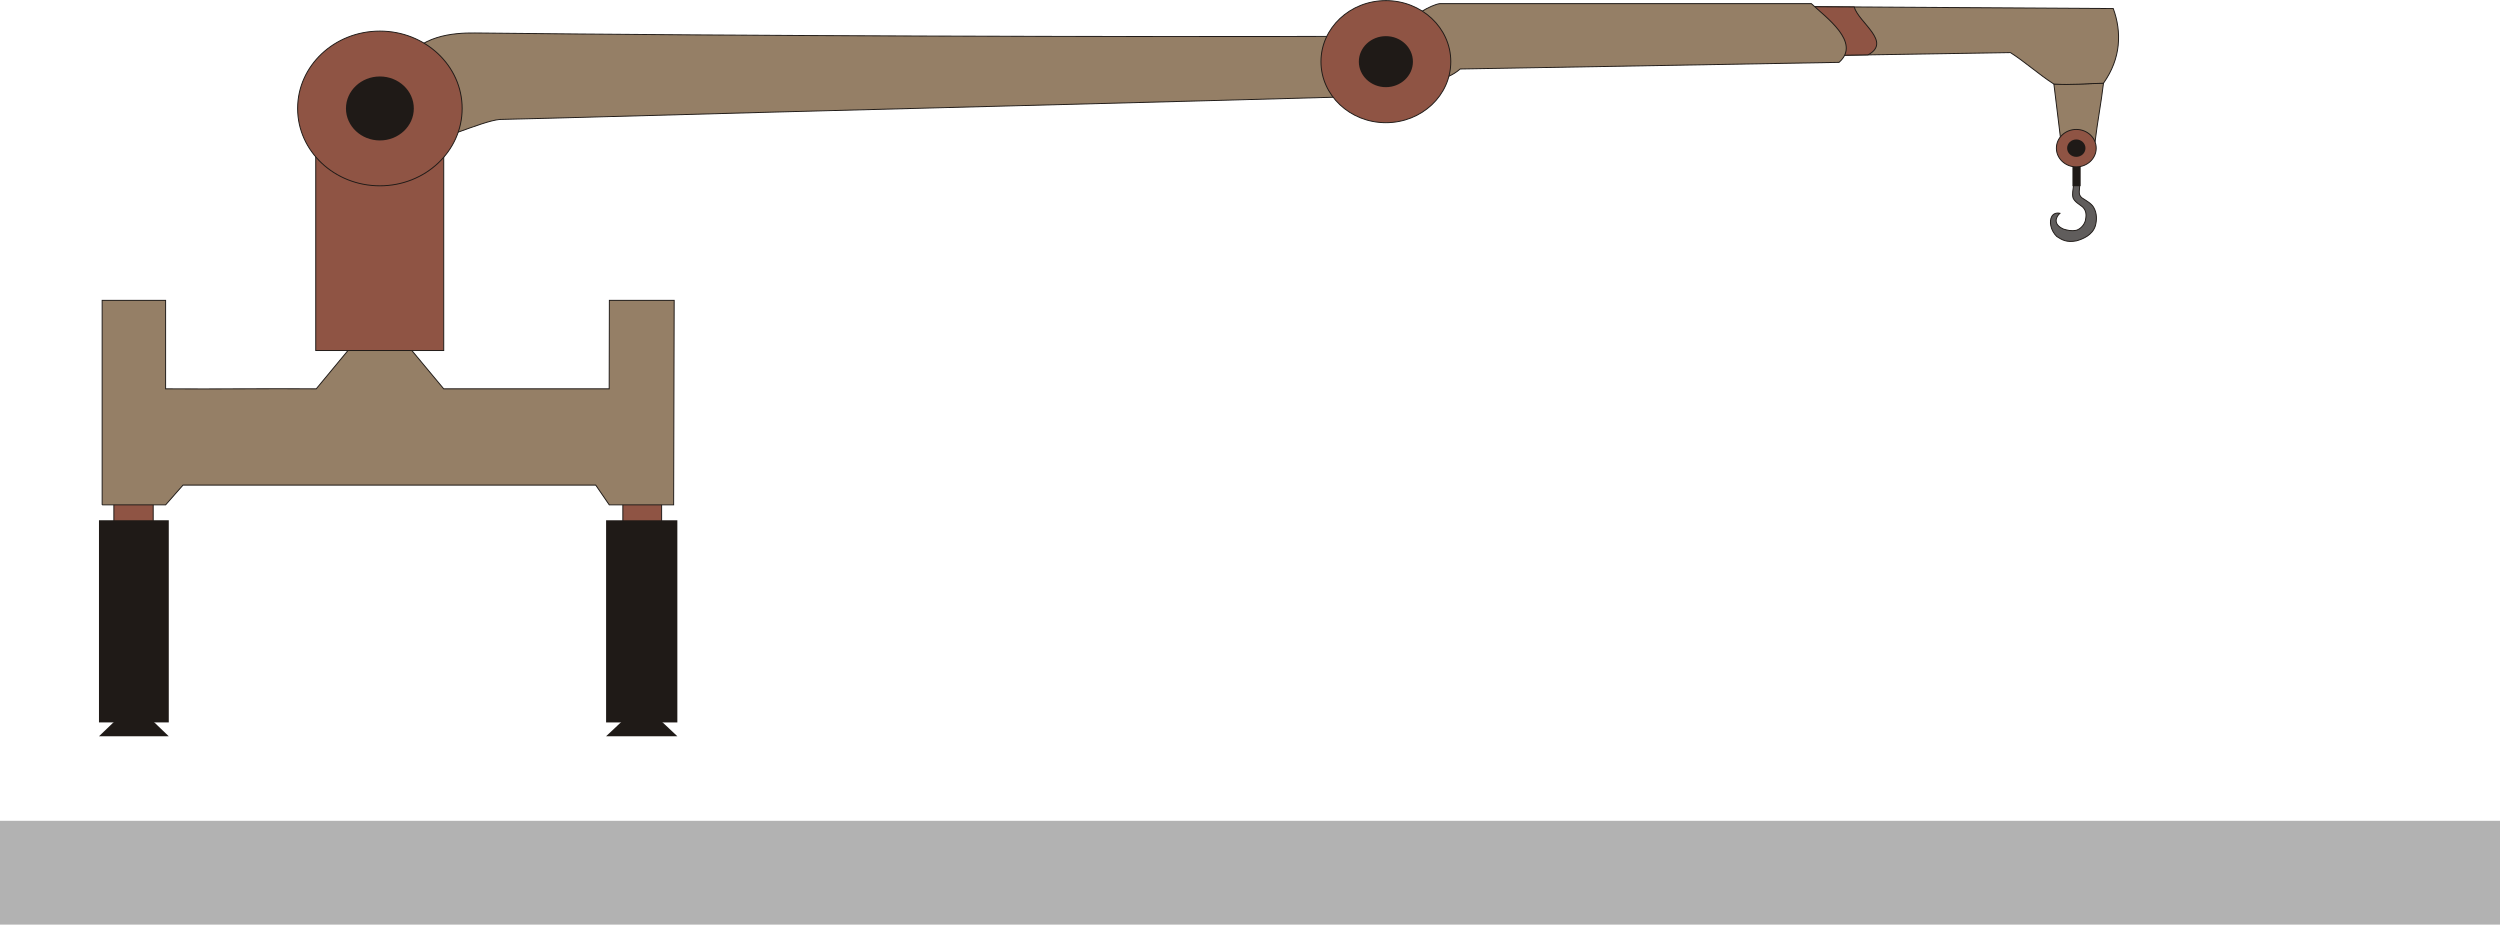 <?xml version="1.0" encoding="UTF-8" standalone="no"?>
<!-- Created with Inkscape (http://www.inkscape.org/) -->

<svg
   xmlns:dc="http://purl.org/dc/elements/1.1/"
   xmlns:cc="http://creativecommons.org/ns#"
   xmlns:rdf="http://www.w3.org/1999/02/22-rdf-syntax-ns#"
   xmlns:svg="http://www.w3.org/2000/svg"
   xmlns="http://www.w3.org/2000/svg"
   version="1.1"
   width="697.255"
   height="257.882"
   viewBox="0 0 196.781 72.78"
   id="svg3026"
   xml:space="preserve"
   style="fill-rule:evenodd">
 <defs
   id="defs3028">
  <style
   type="text/css"
   id="style3030" />
 </defs>
 <g
   transform="translate(-15.134,-114.156)"
   id="Слой_x0020_1">
  <path
   d="m 178.347,128.727 c -0.024,0.35 -0.131,0.684 -0.035,1.013 0.144,0.316 0.468,0.482 0.745,0.701 0.353,0.338 0.289,0.757 0.219,1.095 -0.107,0.358 -0.401,0.65 -0.701,0.745 -0.429,0.081 -0.683,0.002 -1.007,-0.088 -0.877,-0.38 -0.599,-0.979 -0.295,-1.249 -0.622,-0.12 -0.829,0.437 -0.715,0.976 0.068,0.323 0.238,0.628 0.468,0.848 0.386,0.257 0.78,0.499 1.55,0.345 0.502,-0.141 1.262,-0.448 1.489,-1.183 0.121,-0.443 0.137,-0.98 -0.131,-1.445 -0.173,-0.305 -0.538,-0.505 -0.92,-0.75 -0.37,-0.288 -0.141,-0.674 -0.198,-1.008 -0.132,0 -0.336,0 -0.468,0 z"
   id="hook"
   style="fill:#605d5c;stroke:#1f1a17;stroke-width:0.076" />
  <rect
   width="0.397"
   height="1.736"
   x="178.386"
   y="126.952"
   id="rope_hook"
   style="fill:#1f1a17;stroke:#1f1a17;stroke-width:0.25" />
  <g
   id="telescopic">
   <path
   d="m 176.801,120.773 c 0.804,0.031 3.903,-0.066 3.903,-0.066 -0.175,1.491 -0.482,3.092 -0.658,4.583 -0.906,-0.059 -1.791,0.015 -2.697,-0.043 -0.175,-1.374 -0.373,-3.1 -0.548,-4.474 z"
   id="_118805784"
   style="fill:#957f66;stroke:#1f1a17;stroke-width:0.076" />
   <path
   d="m 130.71,118.98 c 4.574,-0.058 38.097,-0.626 42.67,-0.684 1.111,0.702 2.309,1.775 3.42,2.477 1.315,0.092 2.658,-0.043 3.903,-0.066 1.387,-1.959 1.444,-4.033 0.771,-5.877 l -51.027,-0.312 0.262,4.463 z"
   id="_118805712"
   style="fill:#957f66;stroke:#1f1a17;stroke-width:0.076" />
   <path
   d="m 130.448,114.518 0.262,4.463 31.466,-0.508 c 1.89,-1.025 -0.728,-2.522 -1.093,-3.767 L 130.448,114.518 z"
   id="_118805640"
   style="fill:#8f5444;stroke:#1f1a17;stroke-width:0.076" />
  </g>
  <g
   id="ellipse_hook">
   <ellipse
   cx="178.564"
   cy="125.818"
   rx="1.567"
   ry="1.474"
   id="_118805568"
   style="fill:#8f5444;stroke:#1f1a17;stroke-width:0.076" />
   <ellipse
   cx="178.564"
   cy="125.818"
   rx="0.622"
   ry="0.585"
   id="_118805520"
   style="fill:#1f1a17;stroke:#1f1a17;stroke-width:0.2" />
  </g>
  <path
   d="m 127.305,120.242 c 0.331,0.151 1.511,0.419 2.767,-0.656 l 29.818,-0.522 c 1.78,-1.564 -1.085,-3.582 -2.18,-4.621 l -29.248,0 c -0.627,0.075 -2.349,0.999 -2.817,1.897 l -1.424,2.668 3.085,1.233 z"
   id="outrigger"
   style="fill:#957f66;stroke:#1f1a17;stroke-width:0.076" />
  <path
   d="m 54.477,123.558 c 0.718,-0.021 3.454,-0.084 4.175,-0.104 22.365,-0.634 46.154,-1.2 68.424,-1.839 1.387,-1.871 -2.966,-3.256 -3.814,-4.601 -20.755,0.06 -49.428,-0.026 -70.744,-0.262 -1.709,-0.019 -4.439,0.192 -5.69,2.474 l -1.792,3.466 2.992,2.672 c 1.099,0.207 4.983,-1.681 6.449,-1.807 z"
   id="derrick"
   style="fill:#957f66;stroke:#1f1a17;stroke-width:0.076" />
  <g
   id="ellipse_outrigger">
   <ellipse
   cx="124.22"
   cy="119.009"
   rx="5.109"
   ry="4.804"
   id="_118757208"
   style="fill:#8f5444;stroke:#1f1a17;stroke-width:0.076" />
   <ellipse
   cx="124.22"
   cy="119.009"
   rx="2.029"
   ry="1.908"
   id="_118757160"
   style="fill:#1f1a17;stroke:#1f1a17;stroke-width:0.2" />
  </g>
  <g
   id="right_crutch">
   <rect
   width="3.052"
   height="16.474"
   x="64.16"
   y="138.95"
   id="_118756944"
   style="fill:#8f5444;stroke:#1f1a17;stroke-width:0.076" />
   <rect
   width="5.109"
   height="15.413"
   x="63.091"
   y="155.358"
   id="_118756872"
   style="fill:#1f1a17;stroke:#1f1a17;stroke-width:0.5" />
   <polygon
   points="63.091,172.01 64.368,170.811 65.646,169.612 66.923,170.811 68.2,172.01 65.646,172.01 "
   id="_118756824"
   style="fill:#1f1a17;stroke:#1f1a17;stroke-width:0.2" />
  </g>
  <g
   id="left_crutch">
   <rect
   width="3.095"
   height="16.474"
   x="24.097"
   y="138.95"
   id="_118756680"
   style="fill:#8f5444;stroke:#1f1a17;stroke-width:0.076" />
   <rect
   width="4.995"
   height="15.413"
   x="23.174"
   y="155.356"
   id="_118756608"
   style="fill:#1f1a17;stroke:#1f1a17;stroke-width:0.5" />
   <polygon
   points="23.174,172.01 24.422,170.811 25.671,169.612 26.92,170.811 28.169,172.01 25.671,172.01 "
   id="_118756560"
   style="fill:#1f1a17;stroke:#1f1a17;stroke-width:0.2" />
  </g>
  <g
   id="pillar">
   <path
   d="m 23.174,153.896 c 0.738,0 4.257,0 4.995,0 l 1.37,-1.556 32.486,0 1.066,1.556 c 0.738,0 4.329,0 5.067,0 0.028,-5.396 0.014,-10.702 0.042,-16.098 l -5.102,0 -0.014,6.964 -13.024,0 -2.512,-3.016 -5.024,0 -2.498,3.016 c -4.059,-0.029 -7.798,0.029 -11.857,0 l 0,-6.964 -4.995,0 0,16.098 z"
   id="main_pillar"
   style="fill:#957f66;stroke:#1f1a17;stroke-width:0.076" />
   <rect
   width="10.074"
   height="16.201"
   x="39.987"
   y="125.546"
   id="up_pillar"
   style="fill:#8f5444;stroke:#1f1a17;stroke-width:0.076" />
  </g>
  <g
   id="ellipse_derrick">
   <ellipse
   cx="45.036"
   cy="122.693"
   rx="6.475"
   ry="6.089"
   id="_118756176"
   style="fill:#8f5444;stroke:#1f1a17;stroke-width:0.076" />
   <ellipse
   cx="45.036"
   cy="122.693"
   rx="2.571"
   ry="2.418"
   id="_118756128"
   style="fill:#1f1a17;stroke:#1f1a17;stroke-width:0.2" />
  </g>
  <rect
   width="196.781"
   height="8.173"
   x="15.134"
   y="178.763"
   id="ground"
   style="fill:#b2b2b2" />
 </g>
</svg>
